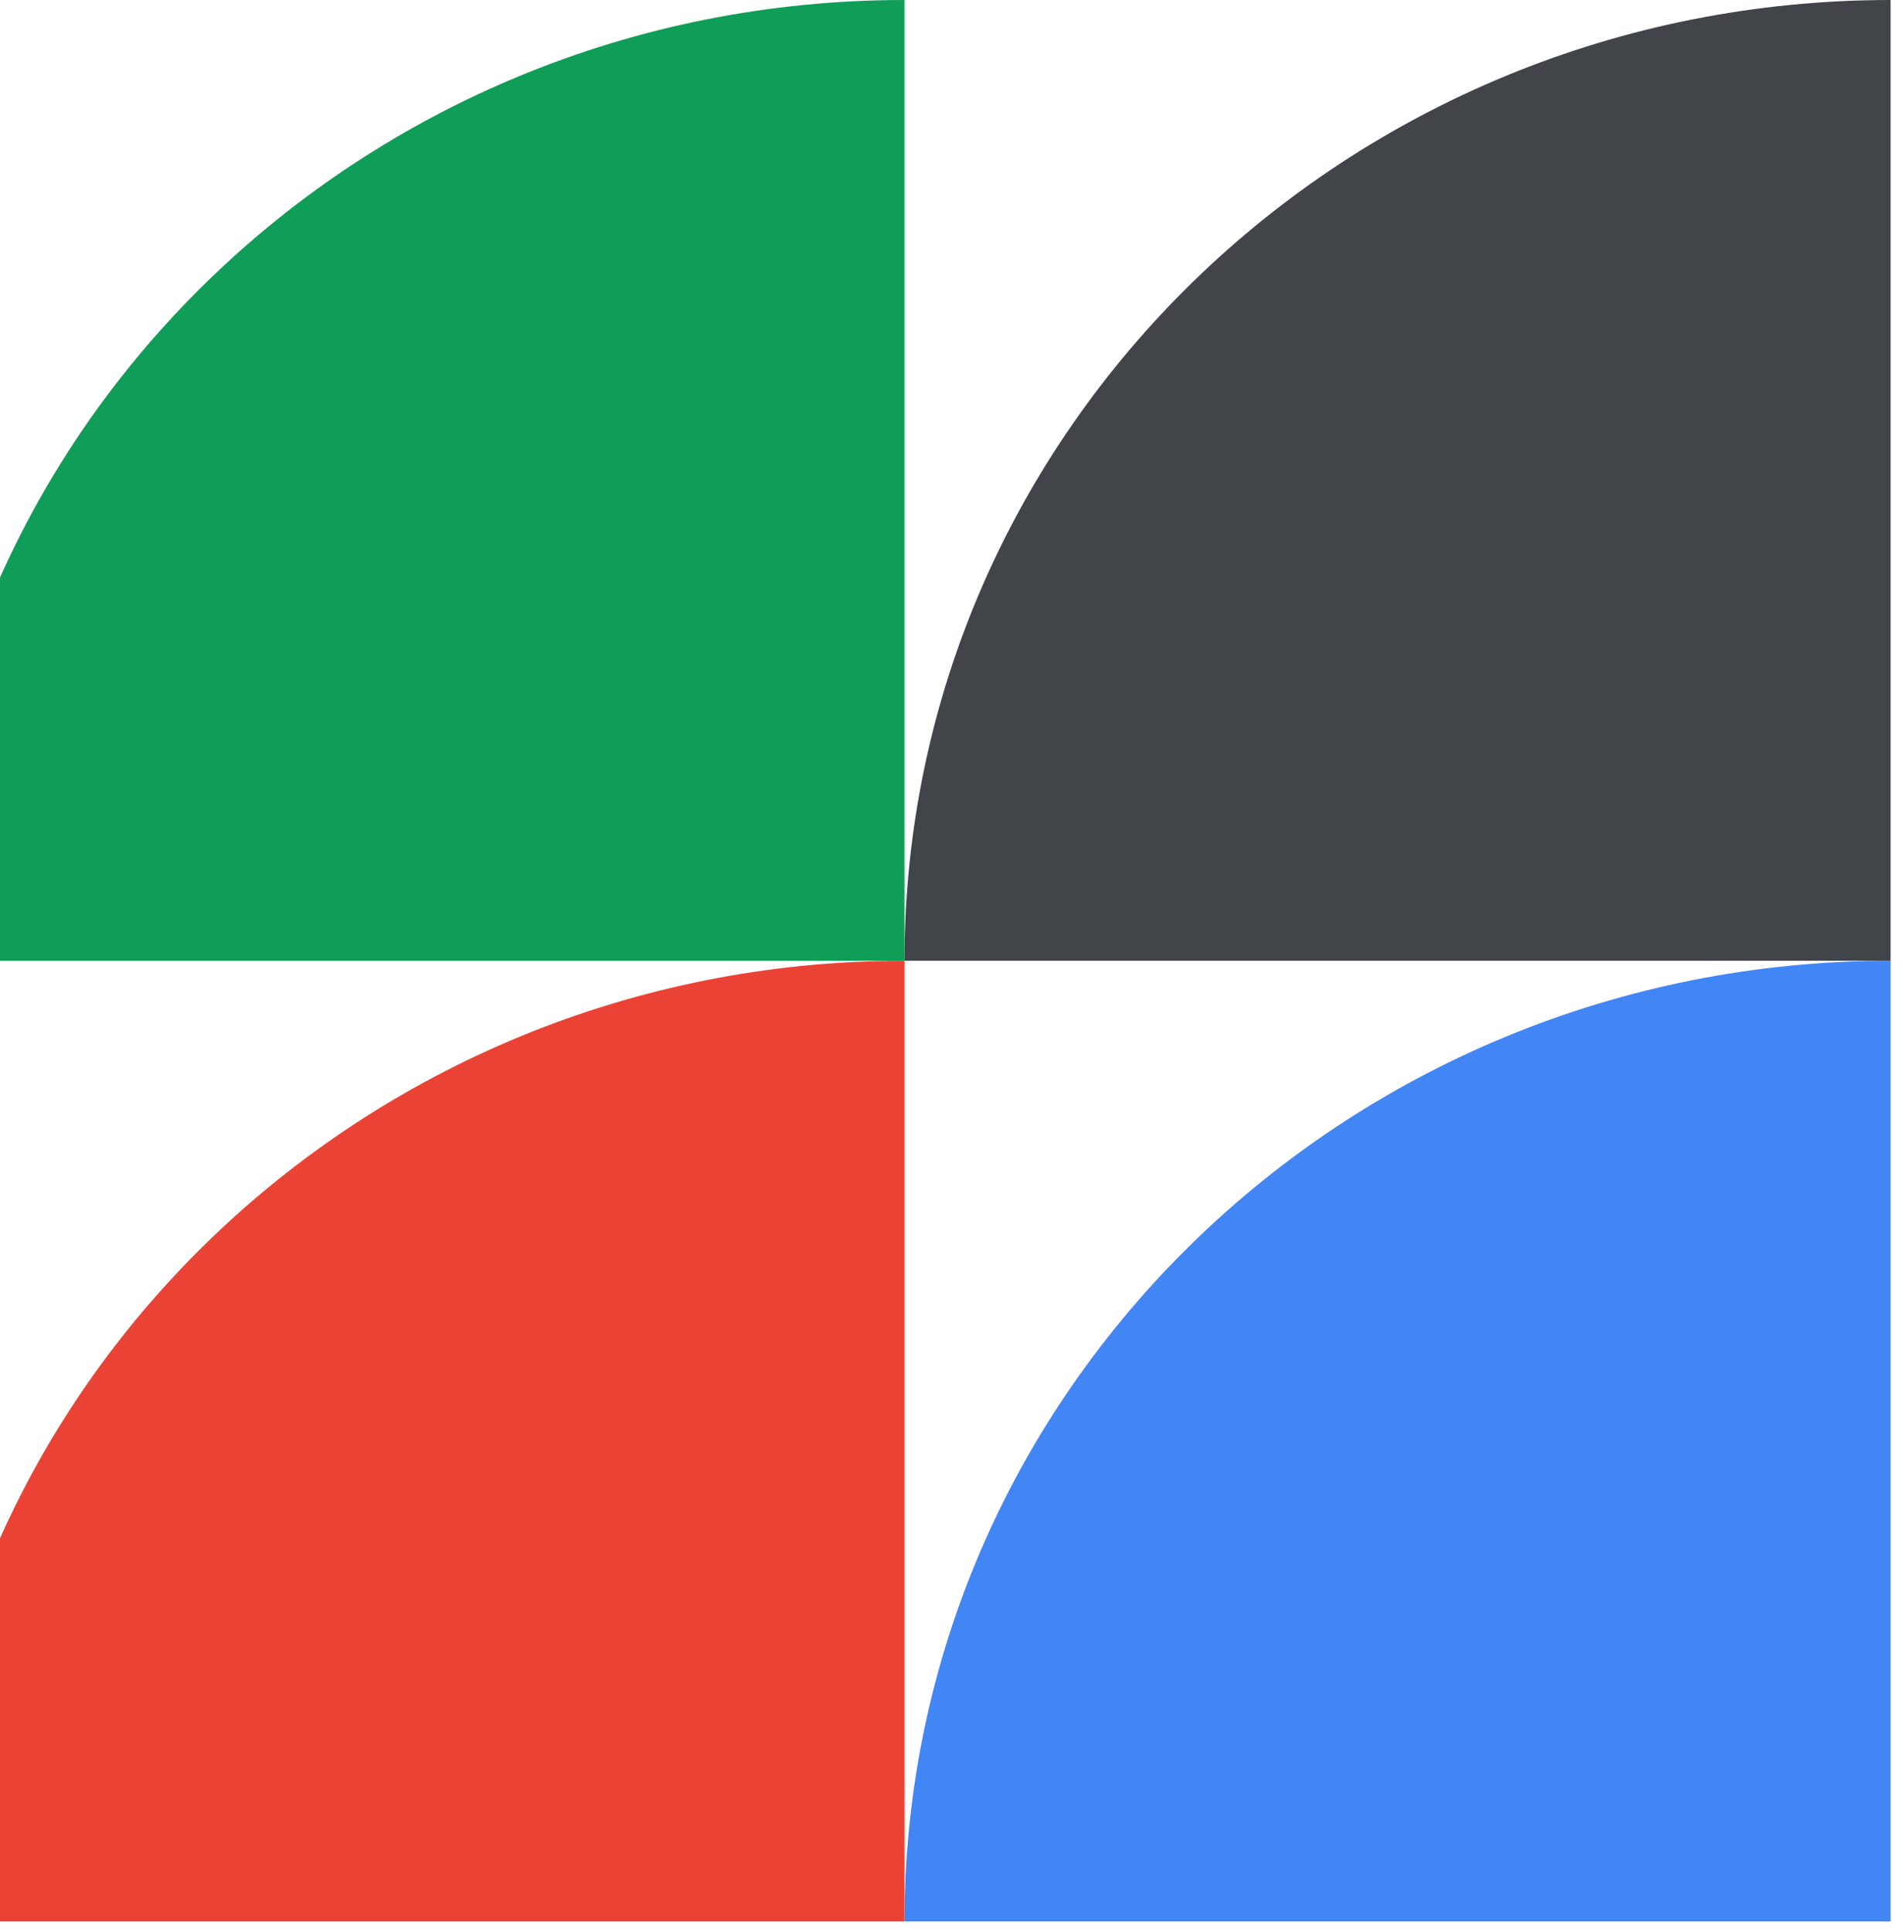 <svg width="140" height="142" viewBox="0 0 140 142" fill="none" xmlns="http://www.w3.org/2000/svg">
<path d="M66.507 70.623V0C26.467 0 -6 31.623 -6 70.623H66.507Z" fill="#0F9D58"/>
<path d="M139.014 70.623V0C98.974 0 66.507 31.623 66.507 70.623H139.014Z" fill="#41454A"/>
<path d="M66.507 141.245V70.623C26.467 70.623 -6 102.246 -6 141.245H66.507Z" fill="#EA4335"/>
<path d="M139.014 141.245V70.623C98.974 70.623 66.507 102.246 66.507 141.245H139.014Z" fill="#4285F4"/>
</svg>
